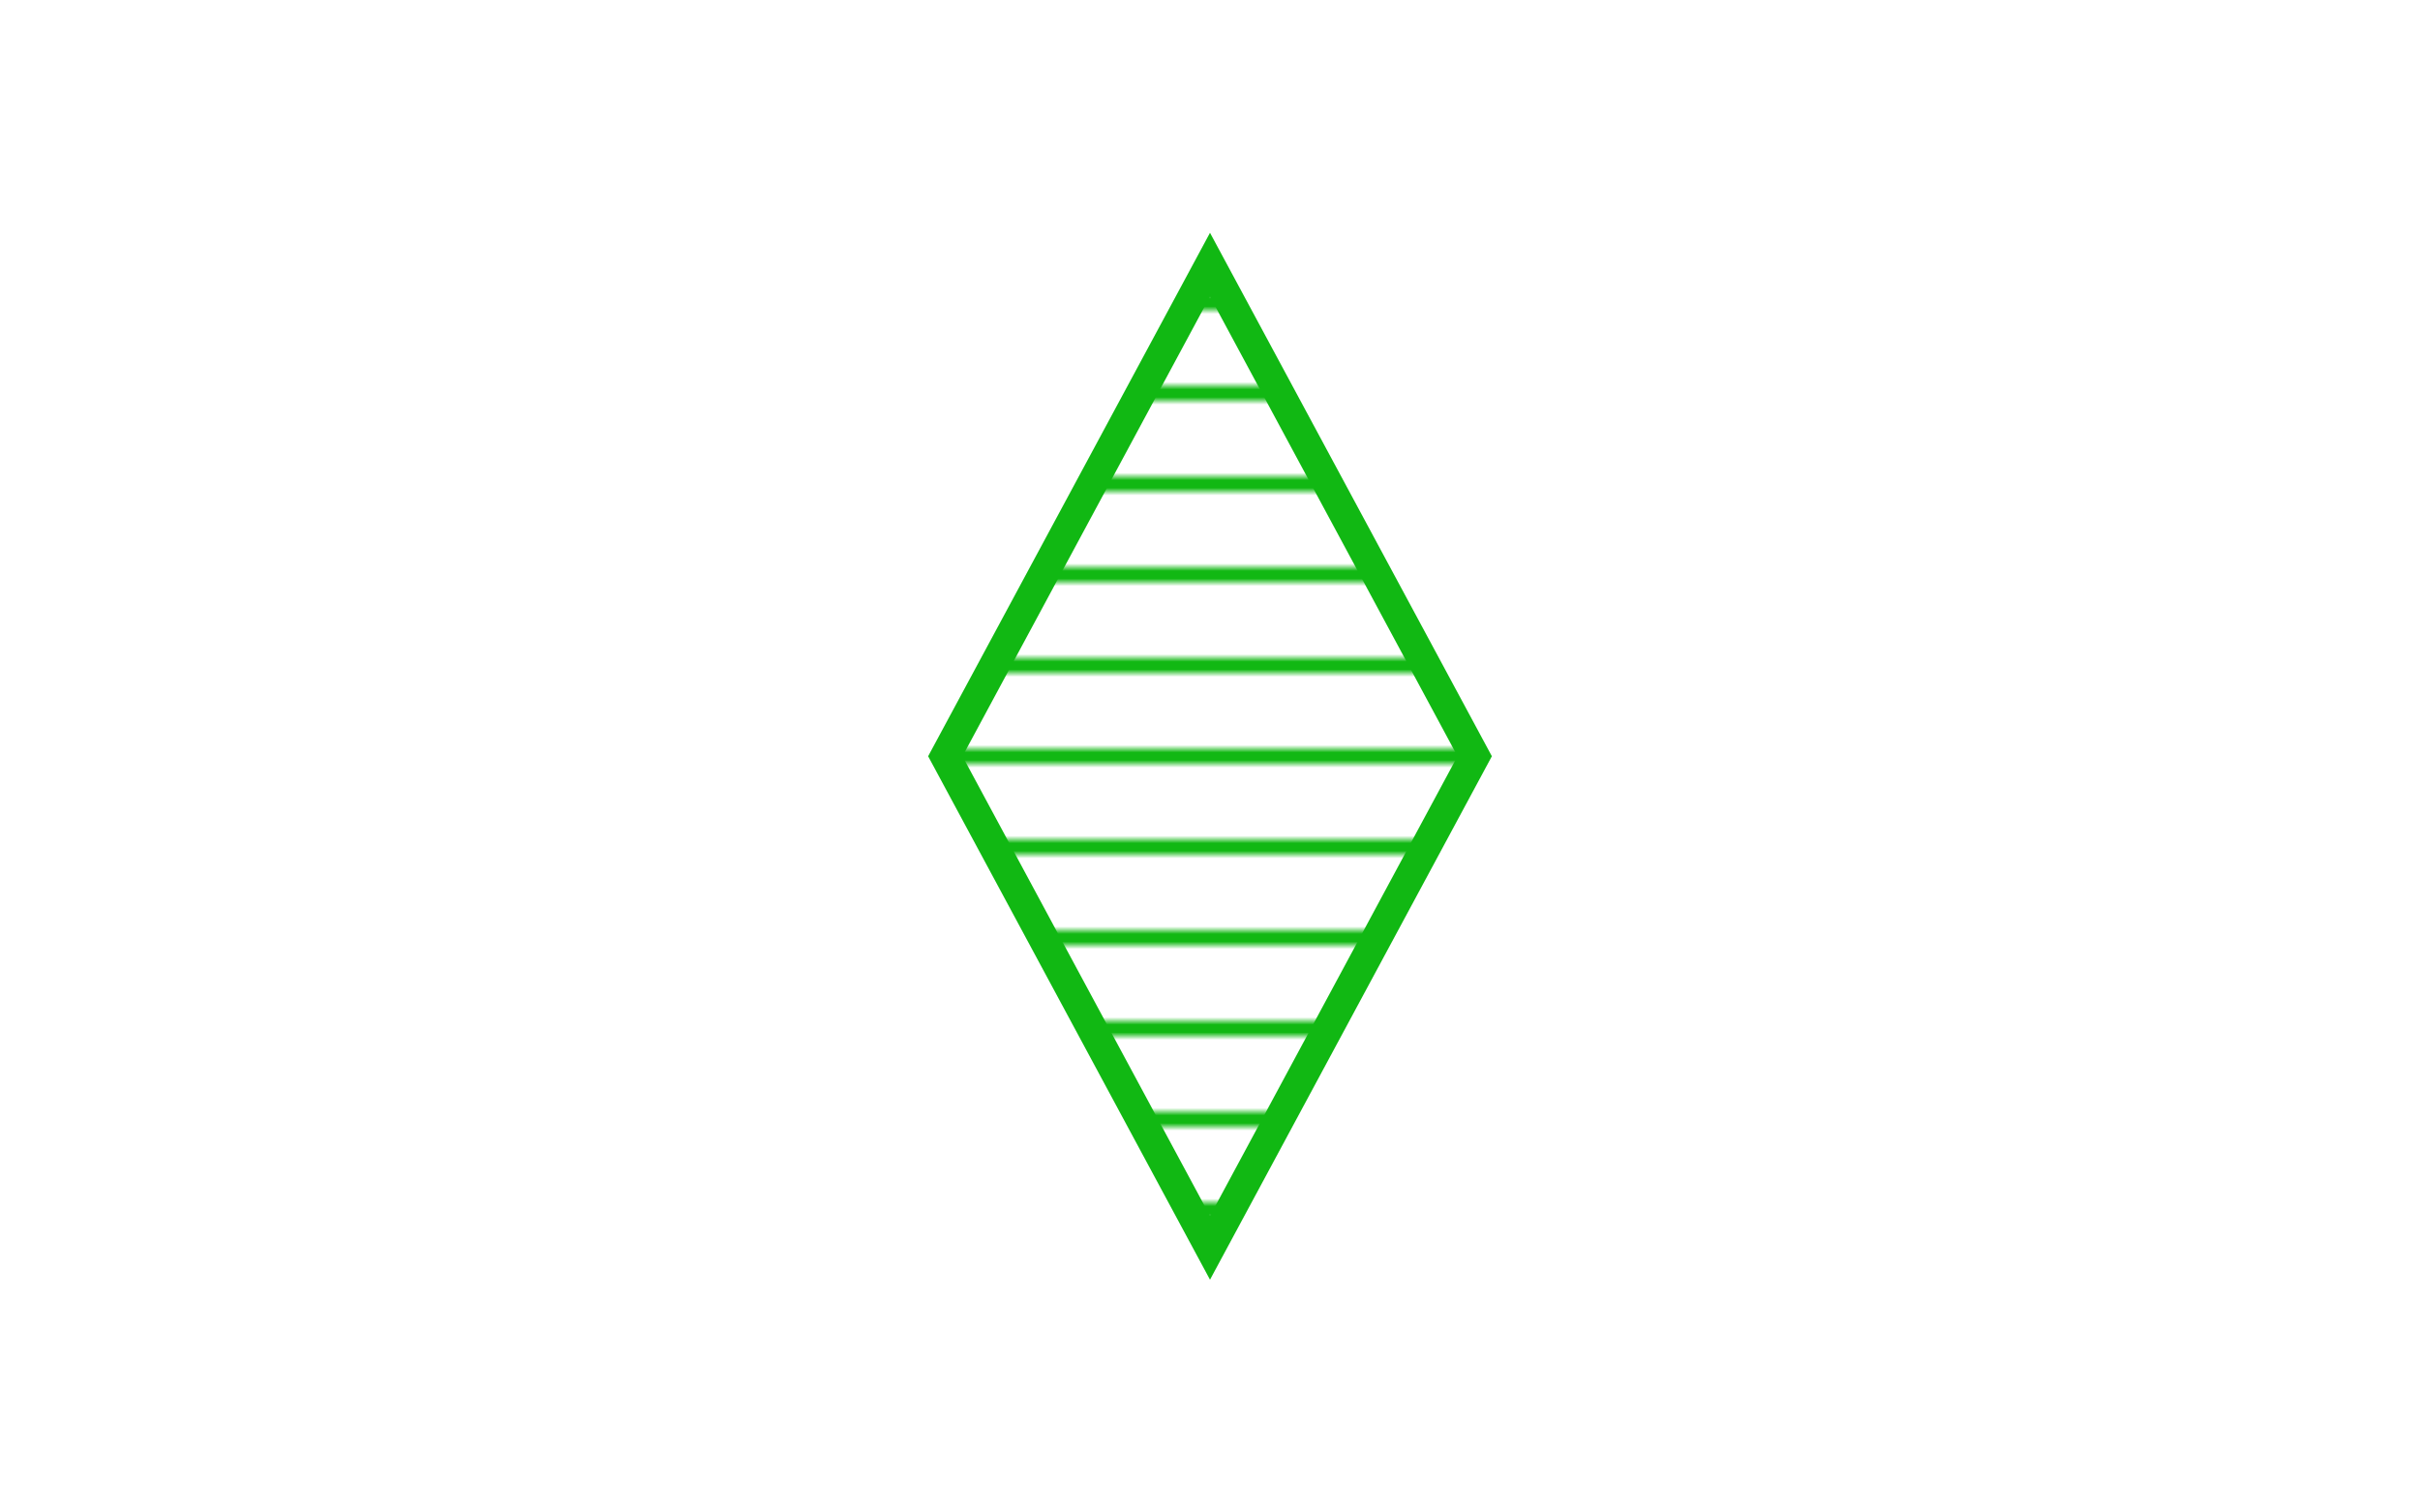 <?xml version="1.0" encoding="UTF-8"?>
<!DOCTYPE svg PUBLIC "-//W3C//DTD SVG 1.1//EN"
    "http://www.w3.org/Graphics/SVG/1.1/DTD/svg11.dtd">

<svg xmlns="http://www.w3.org/2000/svg" xmlns:xlink="http://www.w3.org/1999/xlink" width="160" height="100">
<g transform="scale(0.5, 0.5)">
    <defs>
        <pattern id="ShadingPattern" x="0" y="0" width="320" height="12" patternUnits="userSpaceOnUse">
            <path d="M 0,4 L 320,4 " stroke="#11B813" stroke-width="2" />
        </pattern>
    </defs>
    <rect x="0" y="0" width="320" height="200" fill="white" />
    <path d="M 160,100 m 0,-65 l 35,65 l -35,65 l -35,-65 Z" stroke-width="4" stroke="#11B813" fill="url(#ShadingPattern)" />
</g>
</svg>
